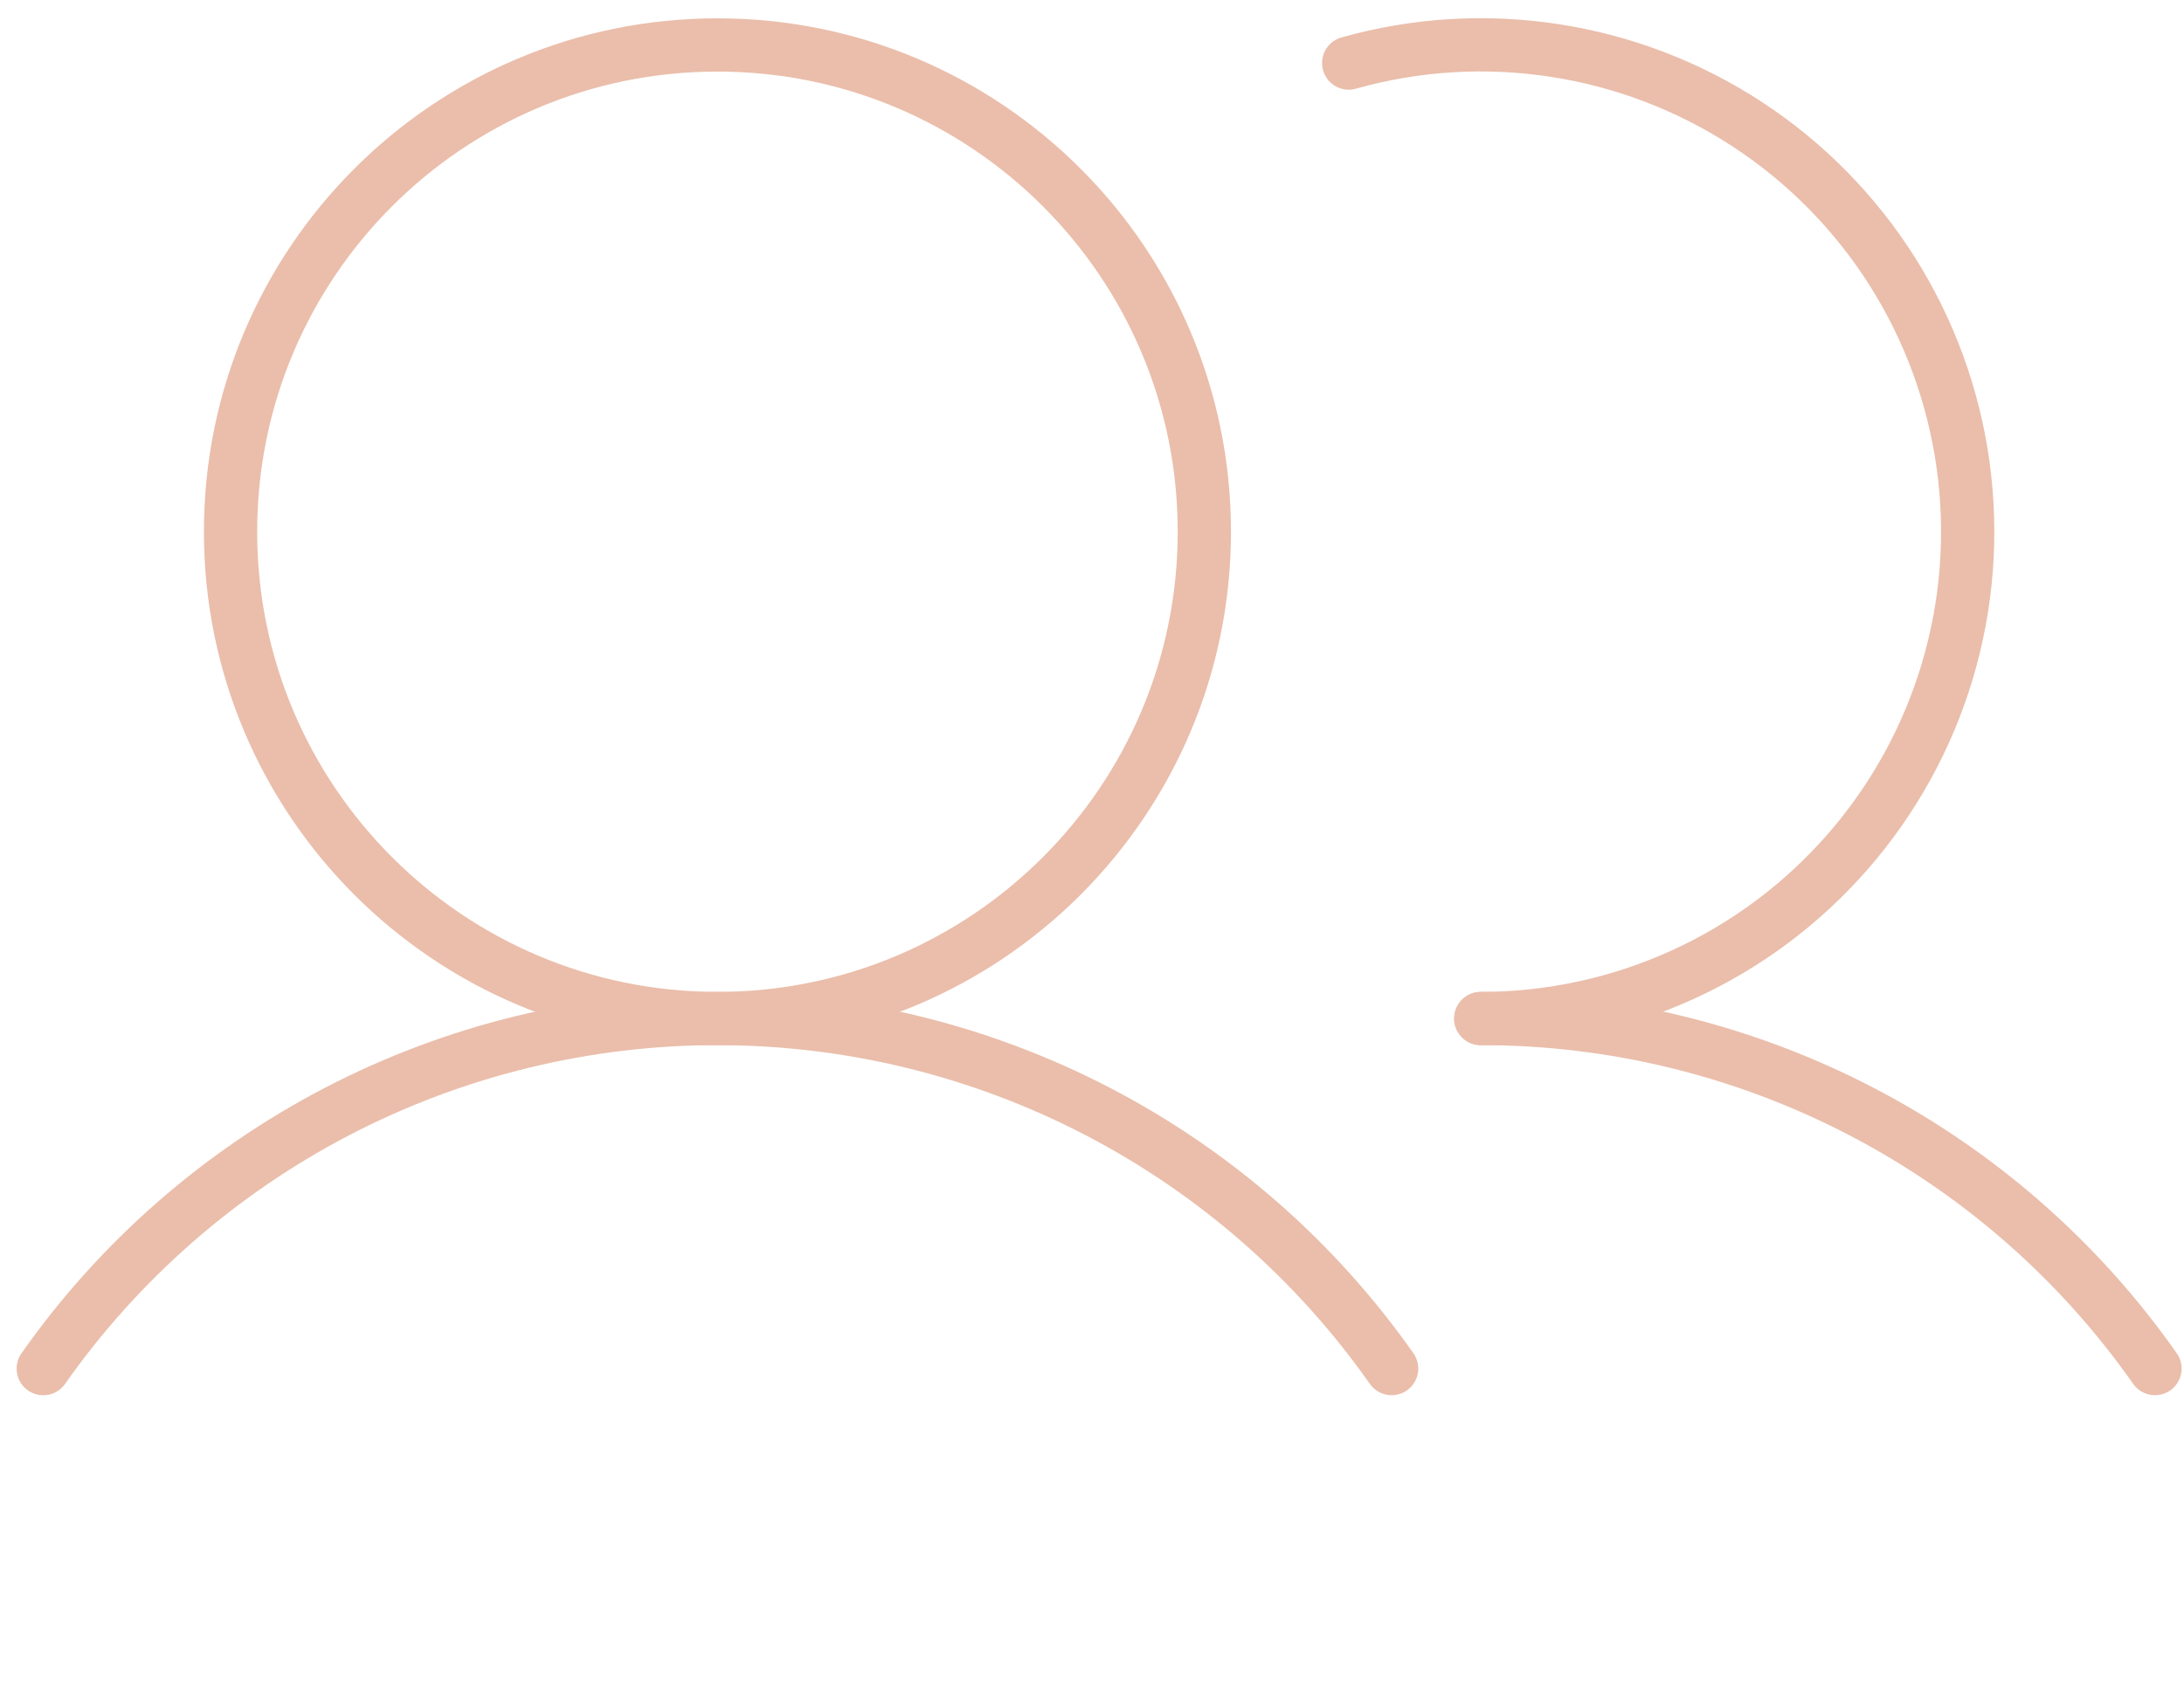 <svg width="41" height="32" viewBox="0 0 41 32" fill="none" xmlns="http://www.w3.org/2000/svg">
<path d="M13.469 19.125C18.517 19.125 22.609 15.033 22.609 9.984C22.609 4.936 18.517 0.844 13.469 0.844C8.421 0.844 4.328 4.936 4.328 9.984C4.328 15.033 8.421 19.125 13.469 19.125Z" stroke="#EABEAB" stroke-miterlimit="10"/>
<path d="M25.319 1.184C26.576 0.83 27.894 0.749 29.185 0.948C30.476 1.146 31.71 1.619 32.803 2.334C33.896 3.049 34.823 3.99 35.522 5.094C36.22 6.197 36.674 7.438 36.853 8.732C37.032 10.025 36.932 11.343 36.559 12.594C36.186 13.846 35.549 15.004 34.691 15.988C33.833 16.973 32.774 17.763 31.585 18.304C30.396 18.845 29.105 19.125 27.799 19.125" stroke="#EABEAB" stroke-linecap="round" stroke-linejoin="round"/>
<path d="M0.812 25.699C2.239 23.668 4.135 22.011 6.337 20.866C8.54 19.722 10.986 19.125 13.468 19.125C15.95 19.125 18.396 19.722 20.599 20.866C22.802 22.01 24.697 23.667 26.125 25.698" stroke="#EABEAB" stroke-linecap="round" stroke-linejoin="round"/>
<path d="M27.799 19.125C30.281 19.123 32.728 19.72 34.931 20.864C37.134 22.008 39.029 23.666 40.455 25.698" stroke="#EABEAB" stroke-linecap="round" stroke-linejoin="round"/>
</svg>
